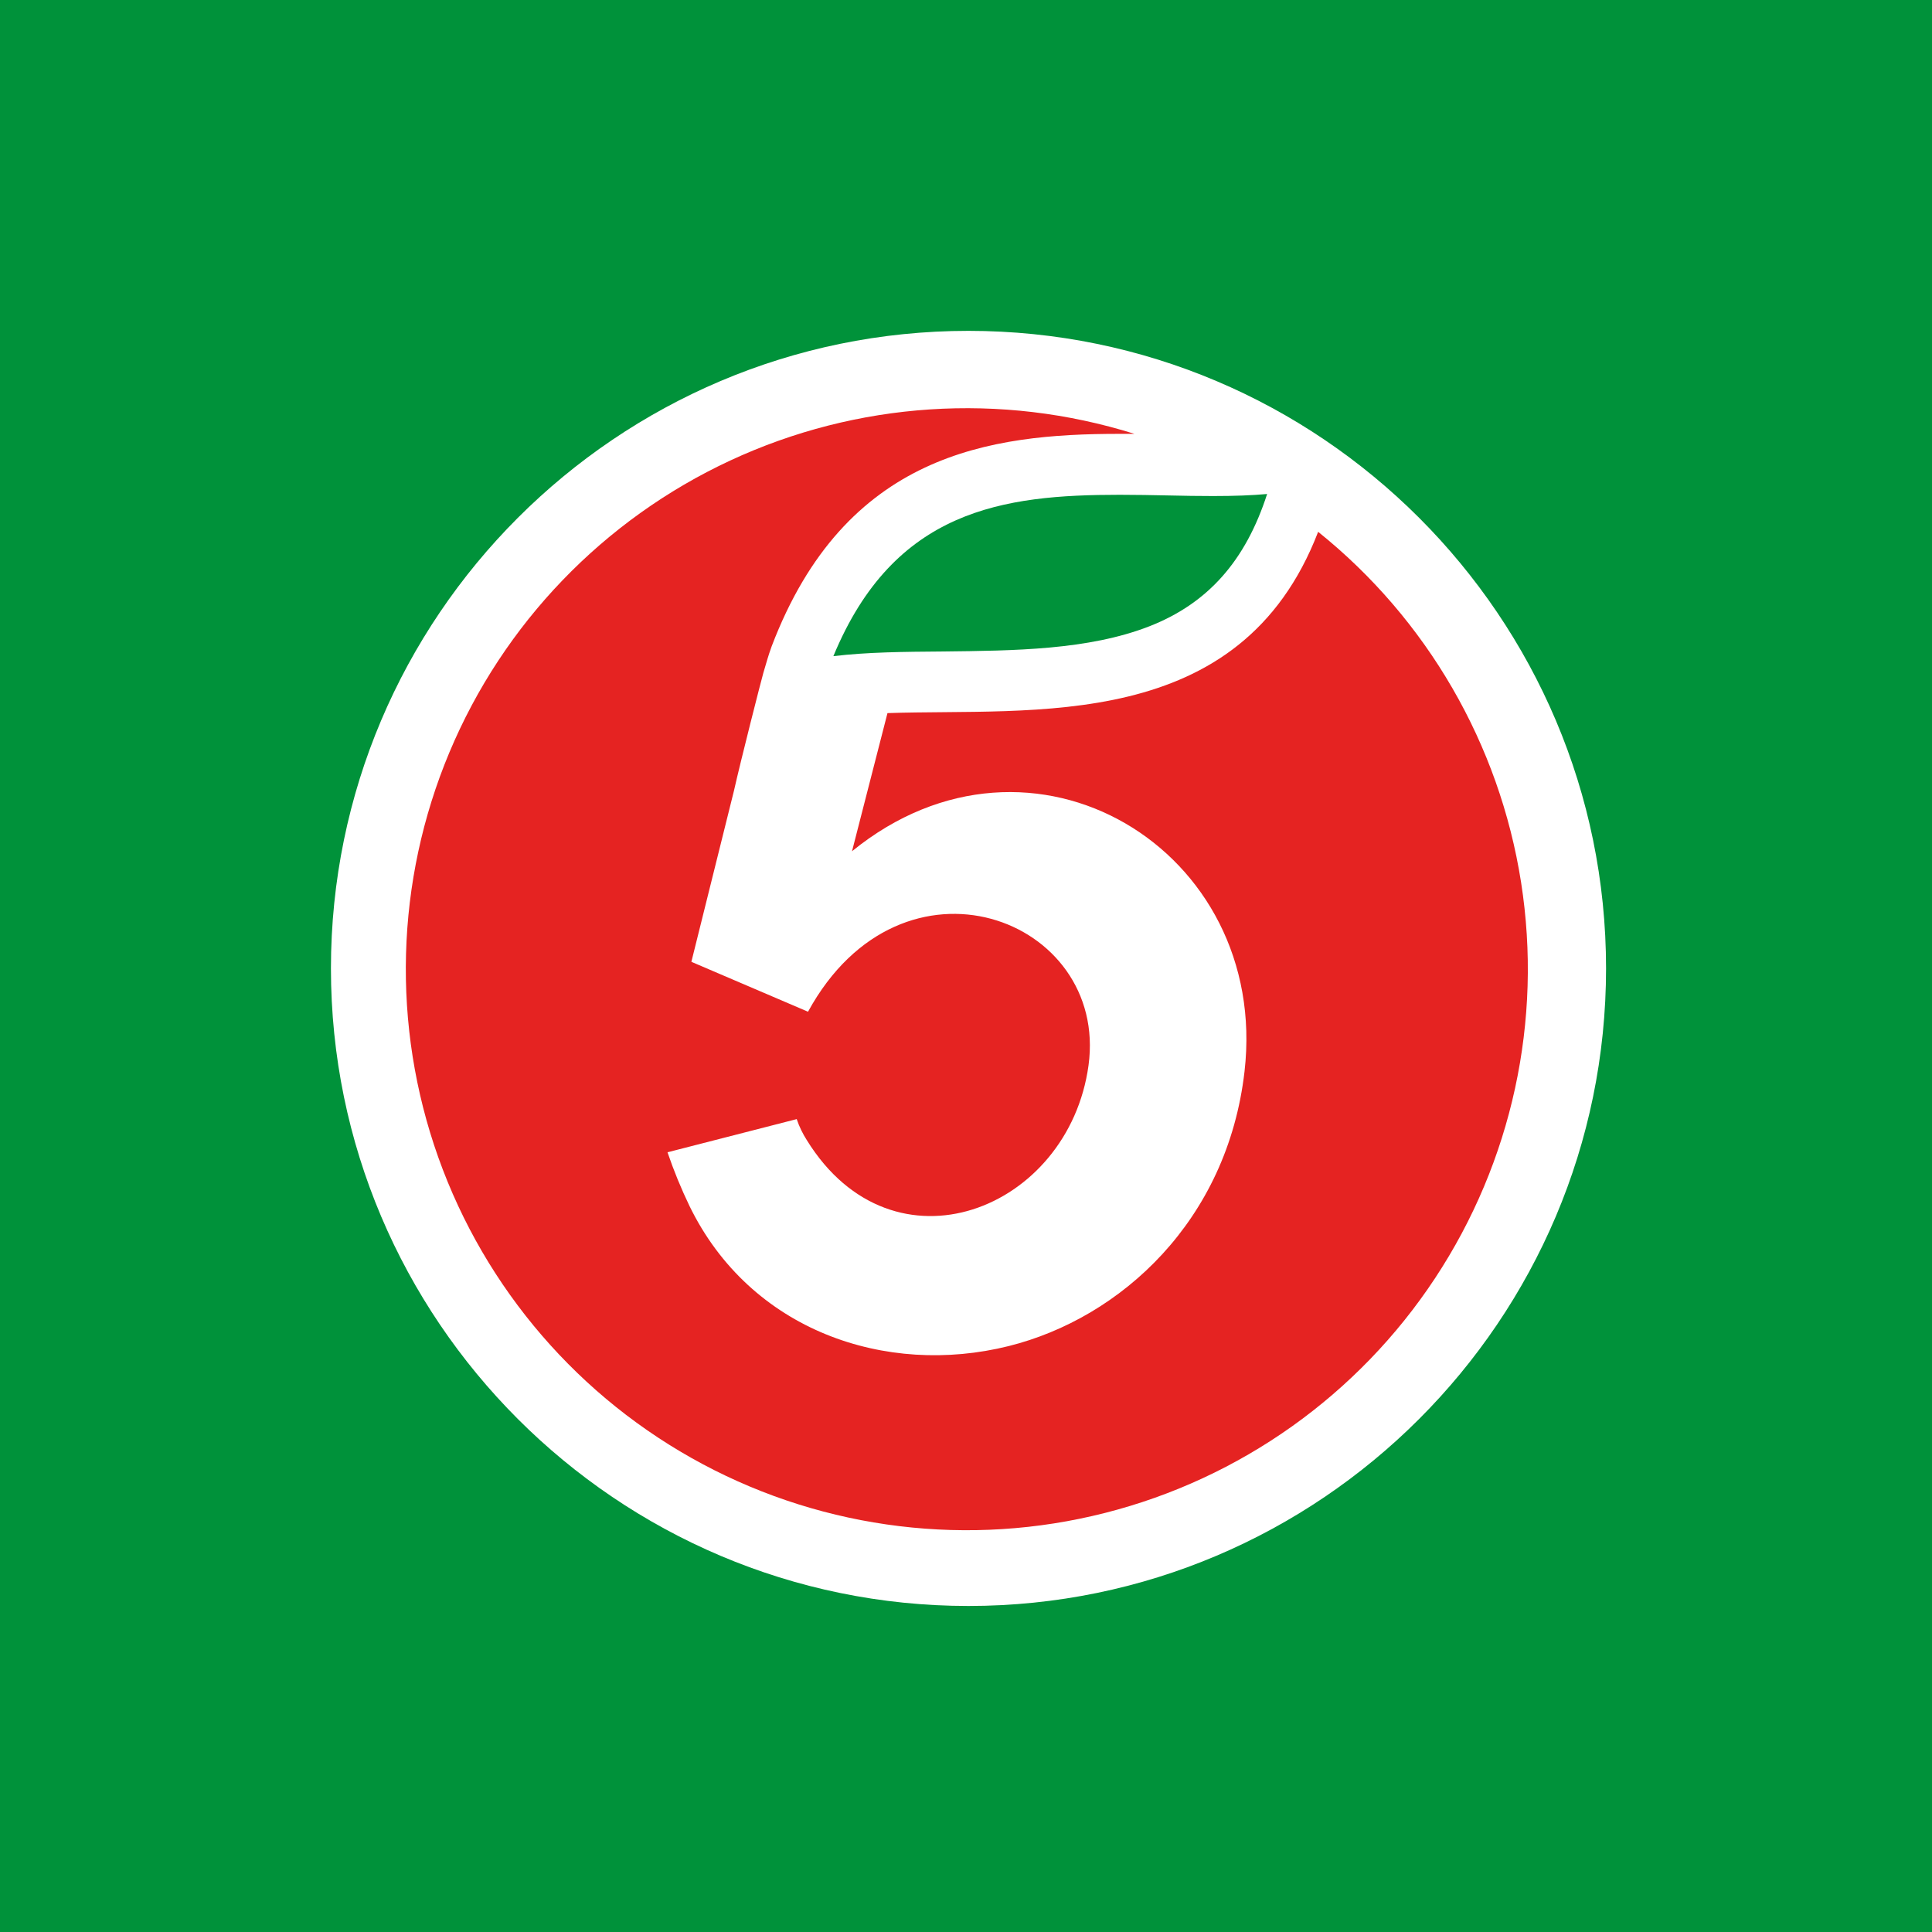 <svg width="48" height="48" viewBox="0 0 48 48" fill="none" xmlns="http://www.w3.org/2000/svg">
<rect width="48" height="48" fill="#00923A"/>
<g clip-path="url(#clip0_202:121)">
<path d="M24.061 8.22C15.327 8.22 8.222 15.326 8.222 24.06C8.222 32.793 15.327 39.9 24.061 39.9C32.796 39.9 39.902 32.794 39.902 24.06C39.902 15.325 32.796 8.22 24.061 8.22Z" fill="white"/>
<path d="M32.749 13.213C30.813 18.242 25.676 17.591 22.049 17.717L21.168 21.149C25.64 17.509 31.552 21.118 30.92 26.619C30.495 30.323 27.854 32.746 25.06 33.443C22.015 34.202 18.643 33.066 17.131 29.964C16.922 29.53 16.739 29.084 16.584 28.628L19.794 27.804C19.857 27.99 19.942 28.166 20.048 28.331C22.197 31.796 26.552 30.064 27.044 26.469C27.544 22.811 22.412 20.861 20.075 25.136L17.226 23.917L17.177 23.896L18.236 19.642C18.406 18.885 18.91 16.91 18.965 16.718C19.055 16.423 19.075 16.325 19.172 16.057C20.997 11.263 24.604 10.779 27.806 10.779C27.934 10.779 28.061 10.779 28.186 10.779C24.873 9.741 21.292 9.977 18.144 11.441C14.996 12.905 12.507 15.491 11.165 18.693C9.824 21.895 9.725 25.483 10.889 28.754C12.054 32.024 14.397 34.743 17.46 36.377C20.523 38.011 24.086 38.444 27.451 37.589C30.816 36.735 33.741 34.655 35.653 31.758C37.566 28.86 38.328 25.353 37.791 21.923C37.254 18.493 35.456 15.387 32.749 13.213Z" fill="#E52322"/>
<path d="M31.483 12.268C30.944 13.941 30.004 14.995 28.551 15.562C27.038 16.151 25.198 16.166 23.418 16.186C22.46 16.193 21.545 16.201 20.705 16.302C22.215 12.652 24.927 12.293 27.819 12.293C28.221 12.293 28.625 12.301 29.015 12.309C29.405 12.318 29.773 12.324 30.14 12.324C30.667 12.324 31.099 12.308 31.483 12.273" fill="#00923A"/>
</g>
<defs>
<clipPath id="clip0_202:121">
<rect width="31.68" height="31.68" fill="white" transform="translate(8.222 8.22)"/>
</clipPath>
</defs>
</svg>
